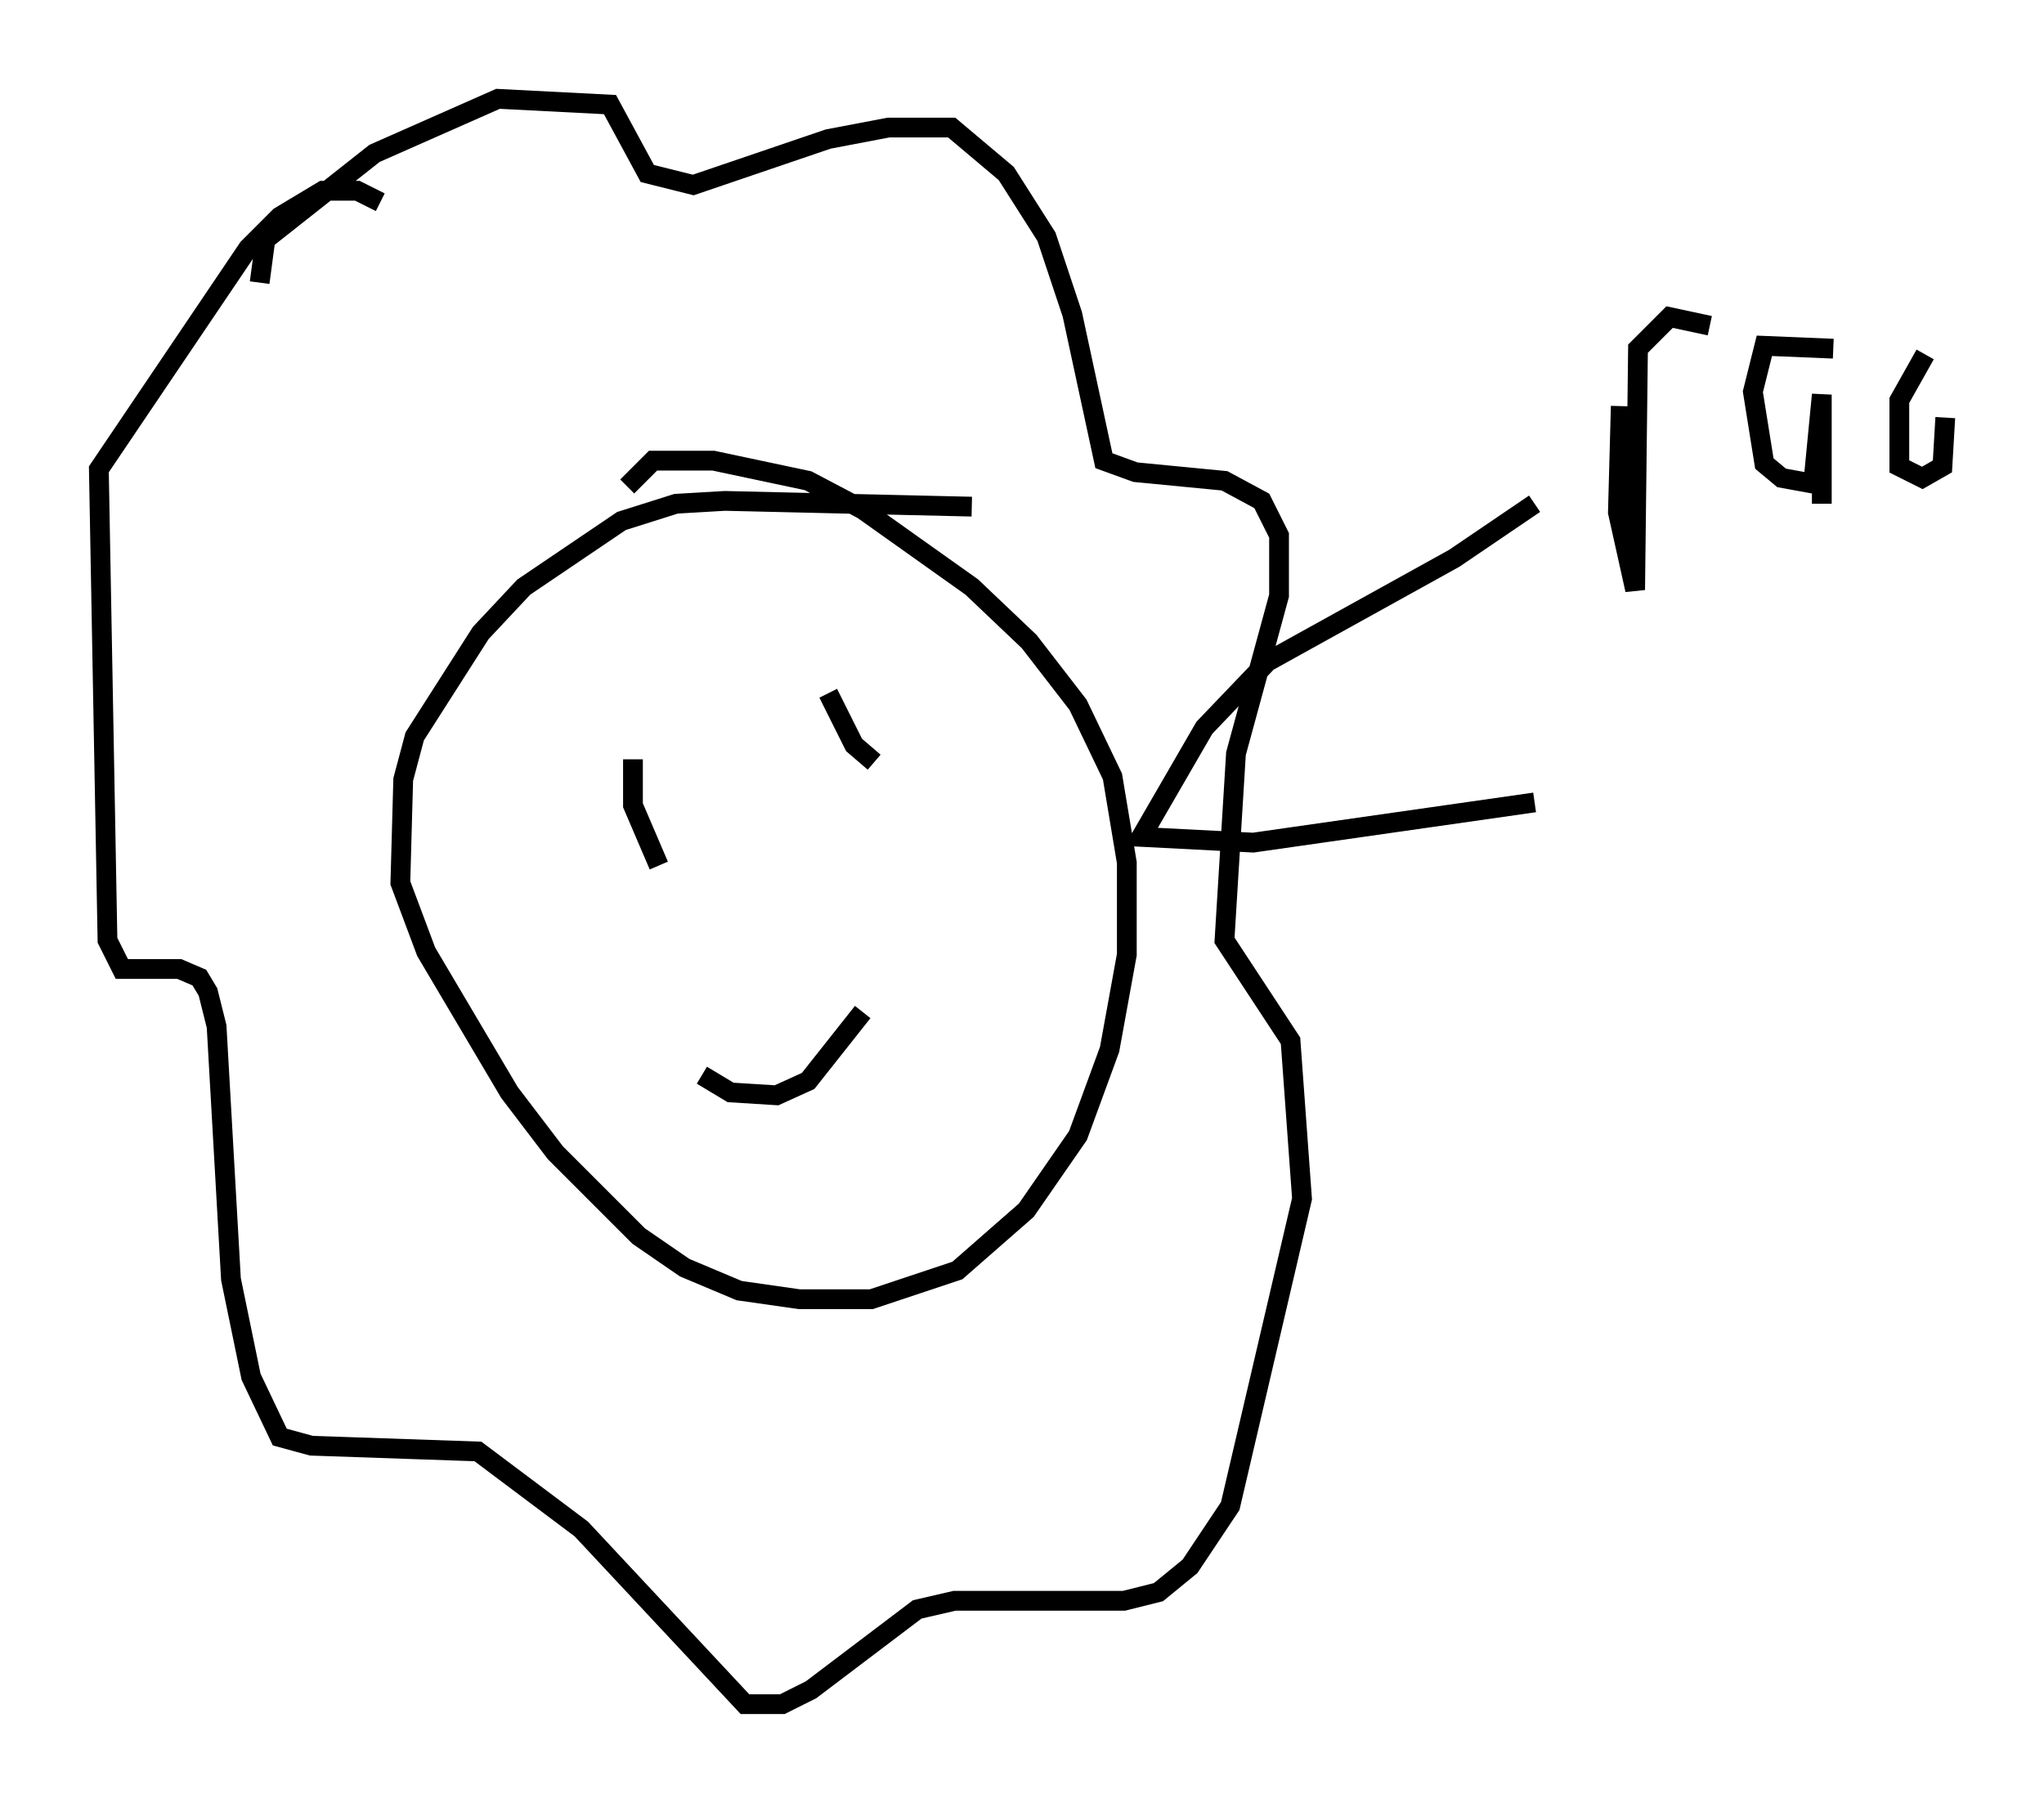 <?xml version="1.0" encoding="utf-8" ?>
<svg baseProfile="full" height="91.195" version="1.1" width="103.396" xmlns="http://www.w3.org/2000/svg" xmlns:ev="http://www.w3.org/2001/xml-events" xmlns:xlink="http://www.w3.org/1999/xlink"><defs /><rect fill="white" height="91.195" width="103.396" x="0" y="0" /><path d="M14.006, 15.603 m-0.872, -1.307 l0.291, -2.179 5.52, -4.358 l6.246, -2.76 5.665, 0.291 l1.888, 3.486 2.324, 0.581 l6.827, -2.324 3.05, -0.581 l3.196, 0.0 2.76, 2.324 l2.034, 3.196 1.307, 3.922 l1.598, 7.408 1.598, 0.581 l4.503, 0.436 1.888, 1.017 l0.872, 1.743 0.0, 3.05 l-2.179, 7.989 -0.581, 9.441 l3.341, 5.084 0.581, 7.989 l-3.631, 15.542 -2.034, 3.05 l-1.598, 1.307 -1.743, 0.436 l-8.57, 0.0 -1.888, 0.436 l-5.374, 4.067 -1.453, 0.726 l-1.888, 0.0 -8.279, -8.86 l-5.229, -3.922 -8.425, -0.291 l-1.598, -0.436 -1.453, -3.05 l-1.017, -4.939 -0.726, -12.782 l-0.436, -1.743 -0.436, -0.726 l-1.017, -0.436 -2.905, 0.0 l-0.726, -1.453 -0.436, -23.821 l7.553, -11.184 1.598, -1.598 l2.179, -1.307 1.743, 0.0 l1.162, 0.581 m29.922, 15.397 l-12.492, -0.291 -2.469, 0.145 l-2.76, 0.872 -4.939, 3.341 l-2.179, 2.324 -3.341, 5.229 l-0.581, 2.179 -0.145, 5.229 l1.307, 3.486 4.212, 7.117 l2.324, 3.05 4.212, 4.212 l2.324, 1.598 2.76, 1.162 l3.05, 0.436 3.631, 0.0 l4.358, -1.453 3.486, -3.05 l2.615, -3.777 1.598, -4.358 l0.872, -4.793 0.0, -4.648 l-0.726, -4.358 -1.743, -3.631 l-2.469, -3.196 -2.905, -2.76 l-5.52, -3.922 -2.76, -1.453 l-4.793, -1.017 -3.05, 0.0 l-1.307, 1.307 m3.196, 13.218 l0.0, 0.0 m6.972, -2.76 l1.307, 2.615 1.017, 0.872 m-12.201, -0.145 l0.0, 2.324 1.307, 3.05 m2.179, 10.603 l1.453, 0.872 2.324, 0.145 l1.598, -0.726 2.76, -3.486 m33.989, -25.709 l-4.067, 2.76 -9.441, 5.229 l-3.196, 3.341 -3.196, 5.52 l5.665, 0.291 14.235, -2.034 m4.358, -20.045 l-0.145, 5.374 0.872, 3.922 l0.145, -12.201 1.598, -1.598 l2.034, 0.436 m6.246, 1.162 l-3.486, -0.145 -0.581, 2.324 l0.581, 3.631 0.872, 0.726 l1.598, 0.291 0.436, -4.503 l0.0, 5.52 m5.229, -7.553 l-1.307, 2.324 0.0, 3.341 l1.162, 0.581 1.017, -0.581 l0.145, -2.469 " fill="none" stroke="black" stroke-width="1" /></svg>
